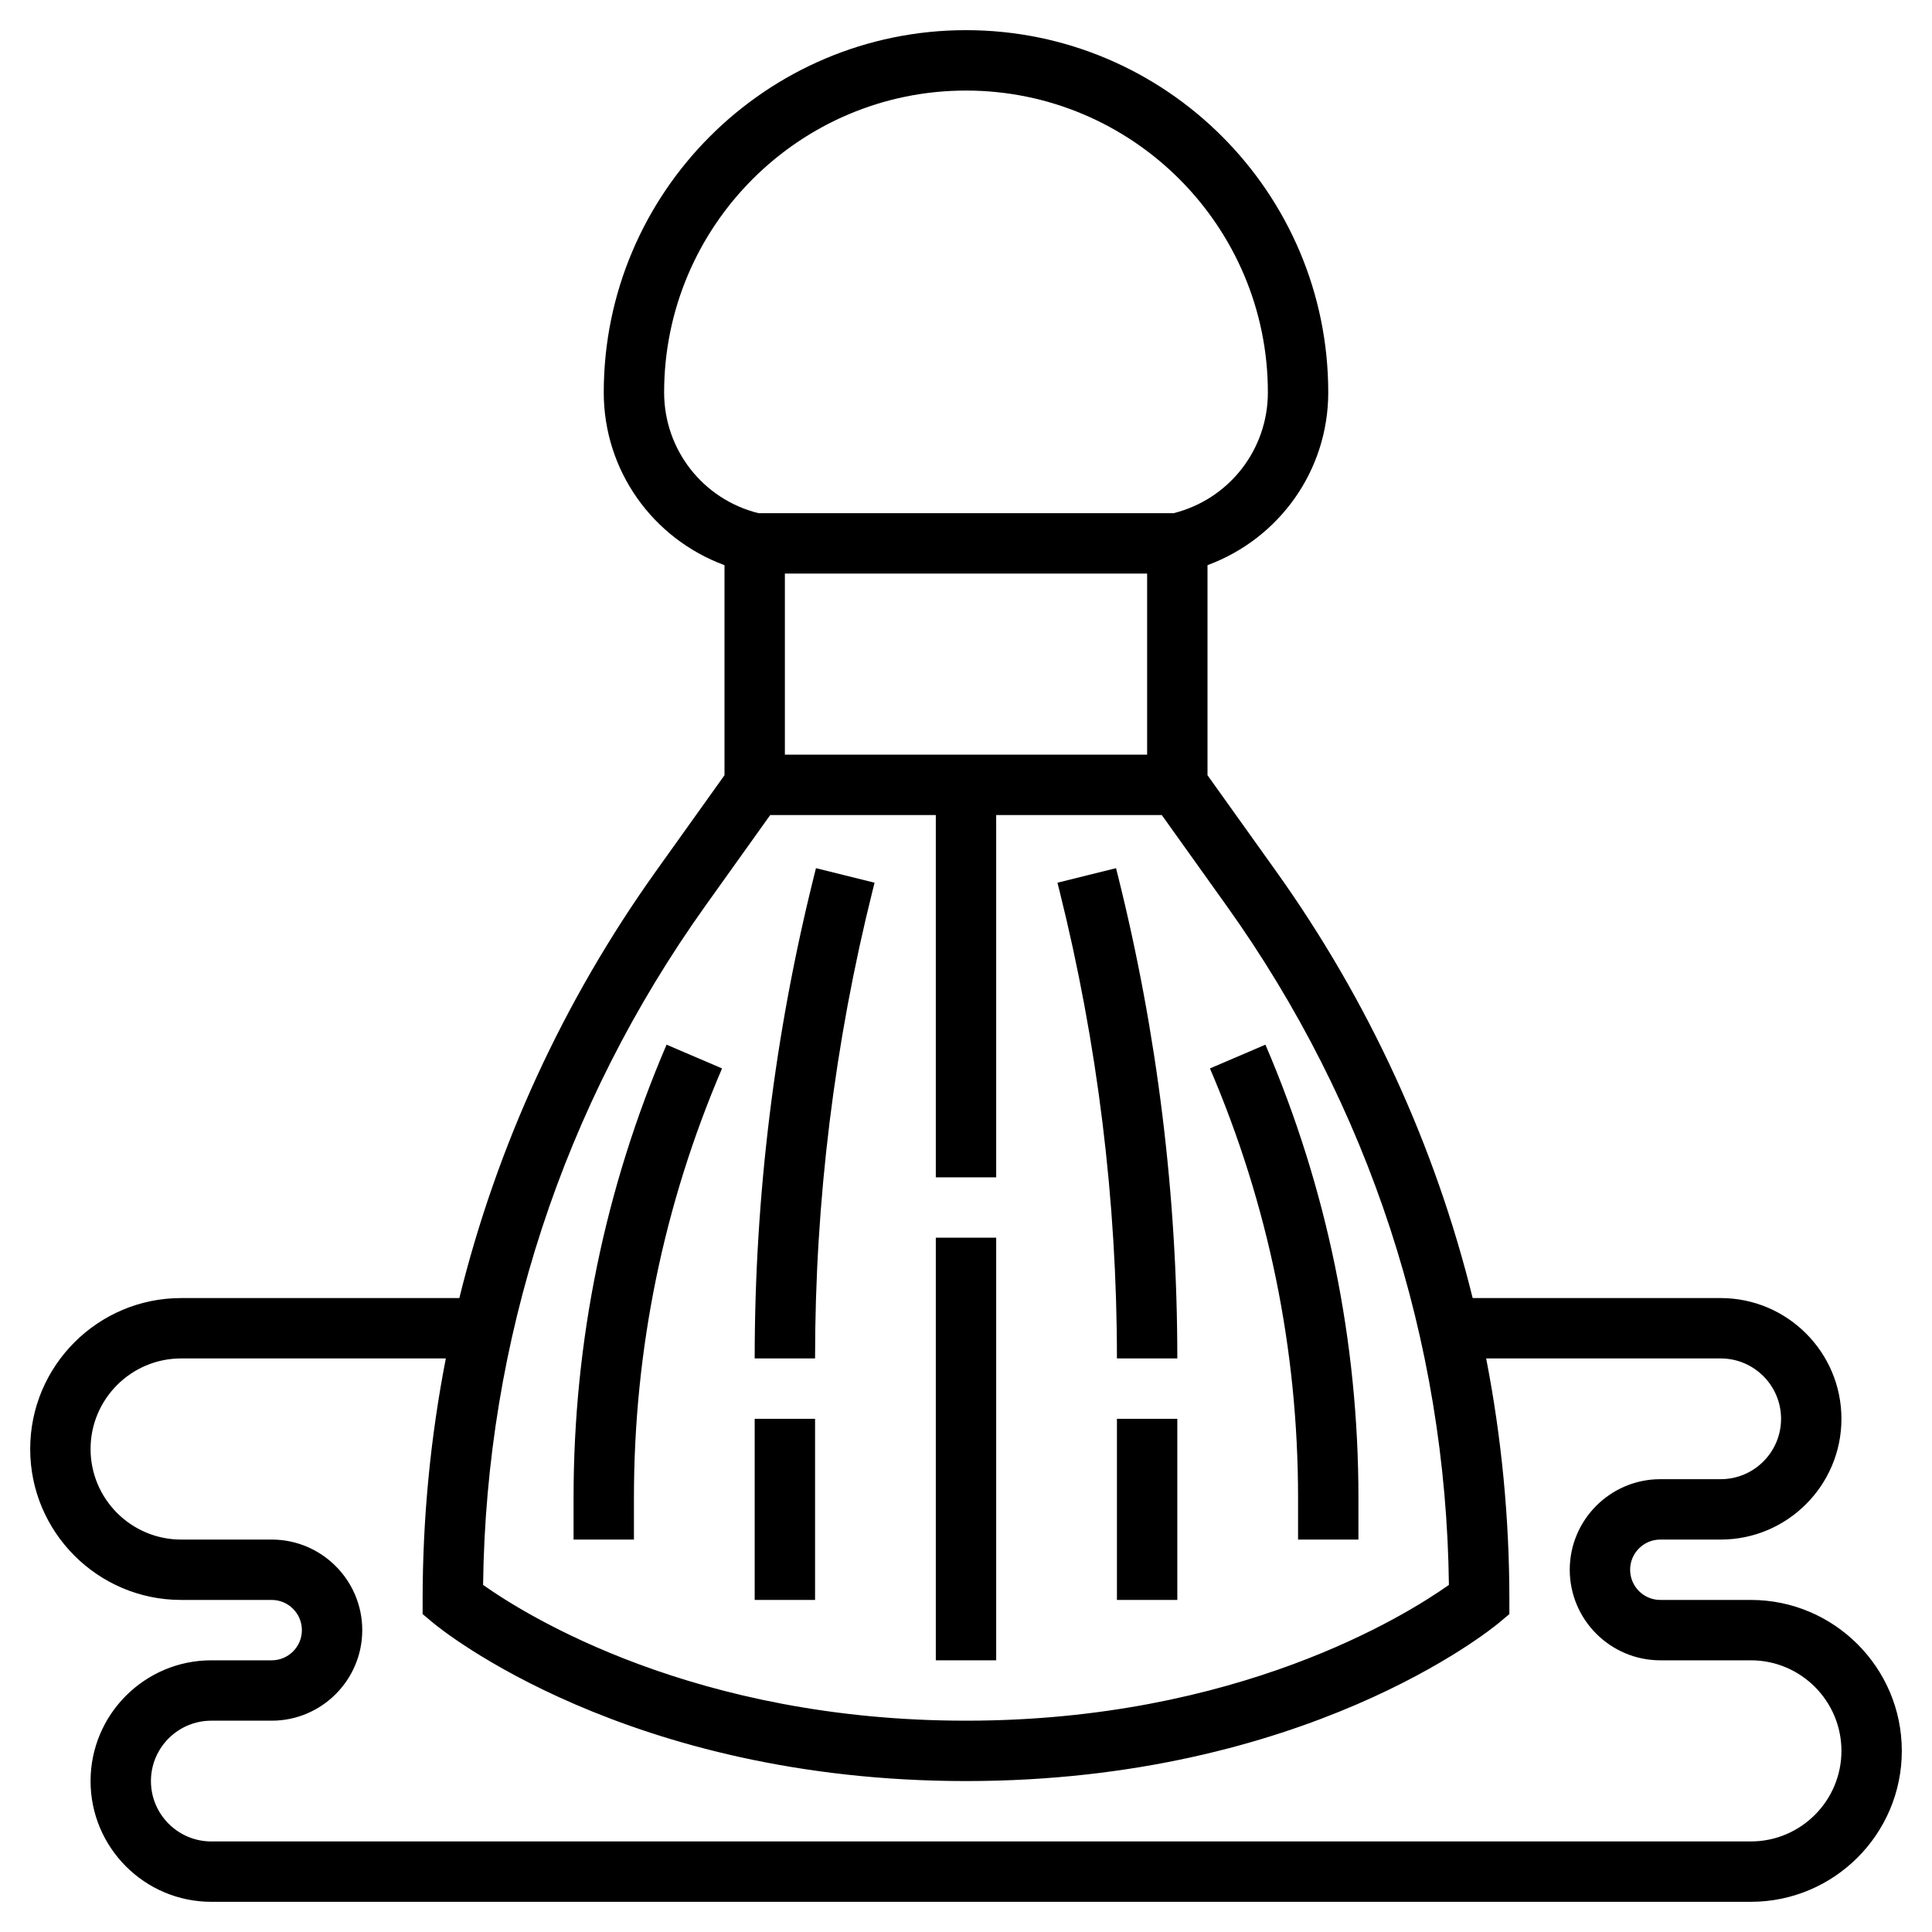 <svg id="_x33_0" enable-background="new 0 0 64 64" height="512" viewBox="0 0 64 64" width="512" xmlns="http://www.w3.org/2000/svg"><g><path d="m58 53h-3c-.552 0-1-.448-1-1s.448-1 1-1h2c2.206 0 4-1.794 4-4s-1.794-4-4-4h-8.216c-1.248-5.052-3.441-9.841-6.526-14.159l-2.258-3.161v-6.958c2.38-.881 4-3.136 4-5.723 0-6.617-5.383-12-12-12s-12 5.384-12 12.001c0 2.588 1.621 4.844 4 5.722v6.958l-2.258 3.161c-3.085 4.319-5.278 9.107-6.526 14.159h-9.216c-2.757 0-5 2.243-5 5s2.243 5 5 5h3c.552 0 1 .448 1 1s-.448 1-1 1h-2c-2.206 0-4 1.794-4 4s1.794 4 4 4h51c2.757 0 5-2.243 5-5s-2.243-5-5-5zm-36-40c0-5.514 4.486-10 10-10s10 4.486 10 10c0 1.894-1.283 3.539-3.124 4h-13.749l-.004-.001c-1.839-.458-3.123-2.103-3.123-3.999zm4 12v-6h12v6zm-2.631 5.003 2.145-3.003h5.486v12h2v-12h5.486l2.145 3.003c4.725 6.615 7.267 14.384 7.366 22.499-1.429 1.012-7.005 4.498-15.997 4.498-8.995 0-14.571-3.488-15.997-4.498.1-8.115 2.642-15.884 7.366-22.499zm34.631 30.997h-51c-1.103 0-2-.897-2-2s.897-2 2-2h2c1.654 0 3-1.346 3-3s-1.346-3-3-3h-3c-1.654 0-3-1.346-3-3s1.346-3 3-3h8.769c-.509 2.614-.769 5.289-.769 8v.469l.359.3c.257.212 6.409 5.231 17.641 5.231s17.384-5.019 17.641-5.231l.359-.3v-.469c0-2.711-.26-5.386-.769-8h7.769c1.103 0 2 .897 2 2s-.897 2-2 2h-2c-1.654 0-3 1.346-3 3s1.346 3 3 3h3c1.654 0 3 1.346 3 3s-1.346 3-3 3z"/><path d="m31 41h2v14h-2z"/><path d="m37 45h2c0-5.392-.663-10.775-1.97-16.002l-.06-.239-1.941.482.061.24c1.267 5.07 1.91 10.291 1.91 15.519z"/><path d="m37 47h2v6h-2z"/><path d="m43 51h2v-1.384c0-5.19-1.036-10.241-3.081-15.01l-1.838.787c1.937 4.52 2.919 9.305 2.919 14.223z"/><path d="m26.971 28.997c-1.308 5.228-1.971 10.611-1.971 16.003h2c0-5.228.643-10.449 1.911-15.52l.06-.239-1.941-.482z"/><path d="m25 47h2v6h-2z"/><path d="m19 49.616v1.384h2v-1.384c0-4.918.982-9.703 2.919-14.223l-1.838-.787c-2.045 4.769-3.081 9.82-3.081 15.01z"/></g></svg>